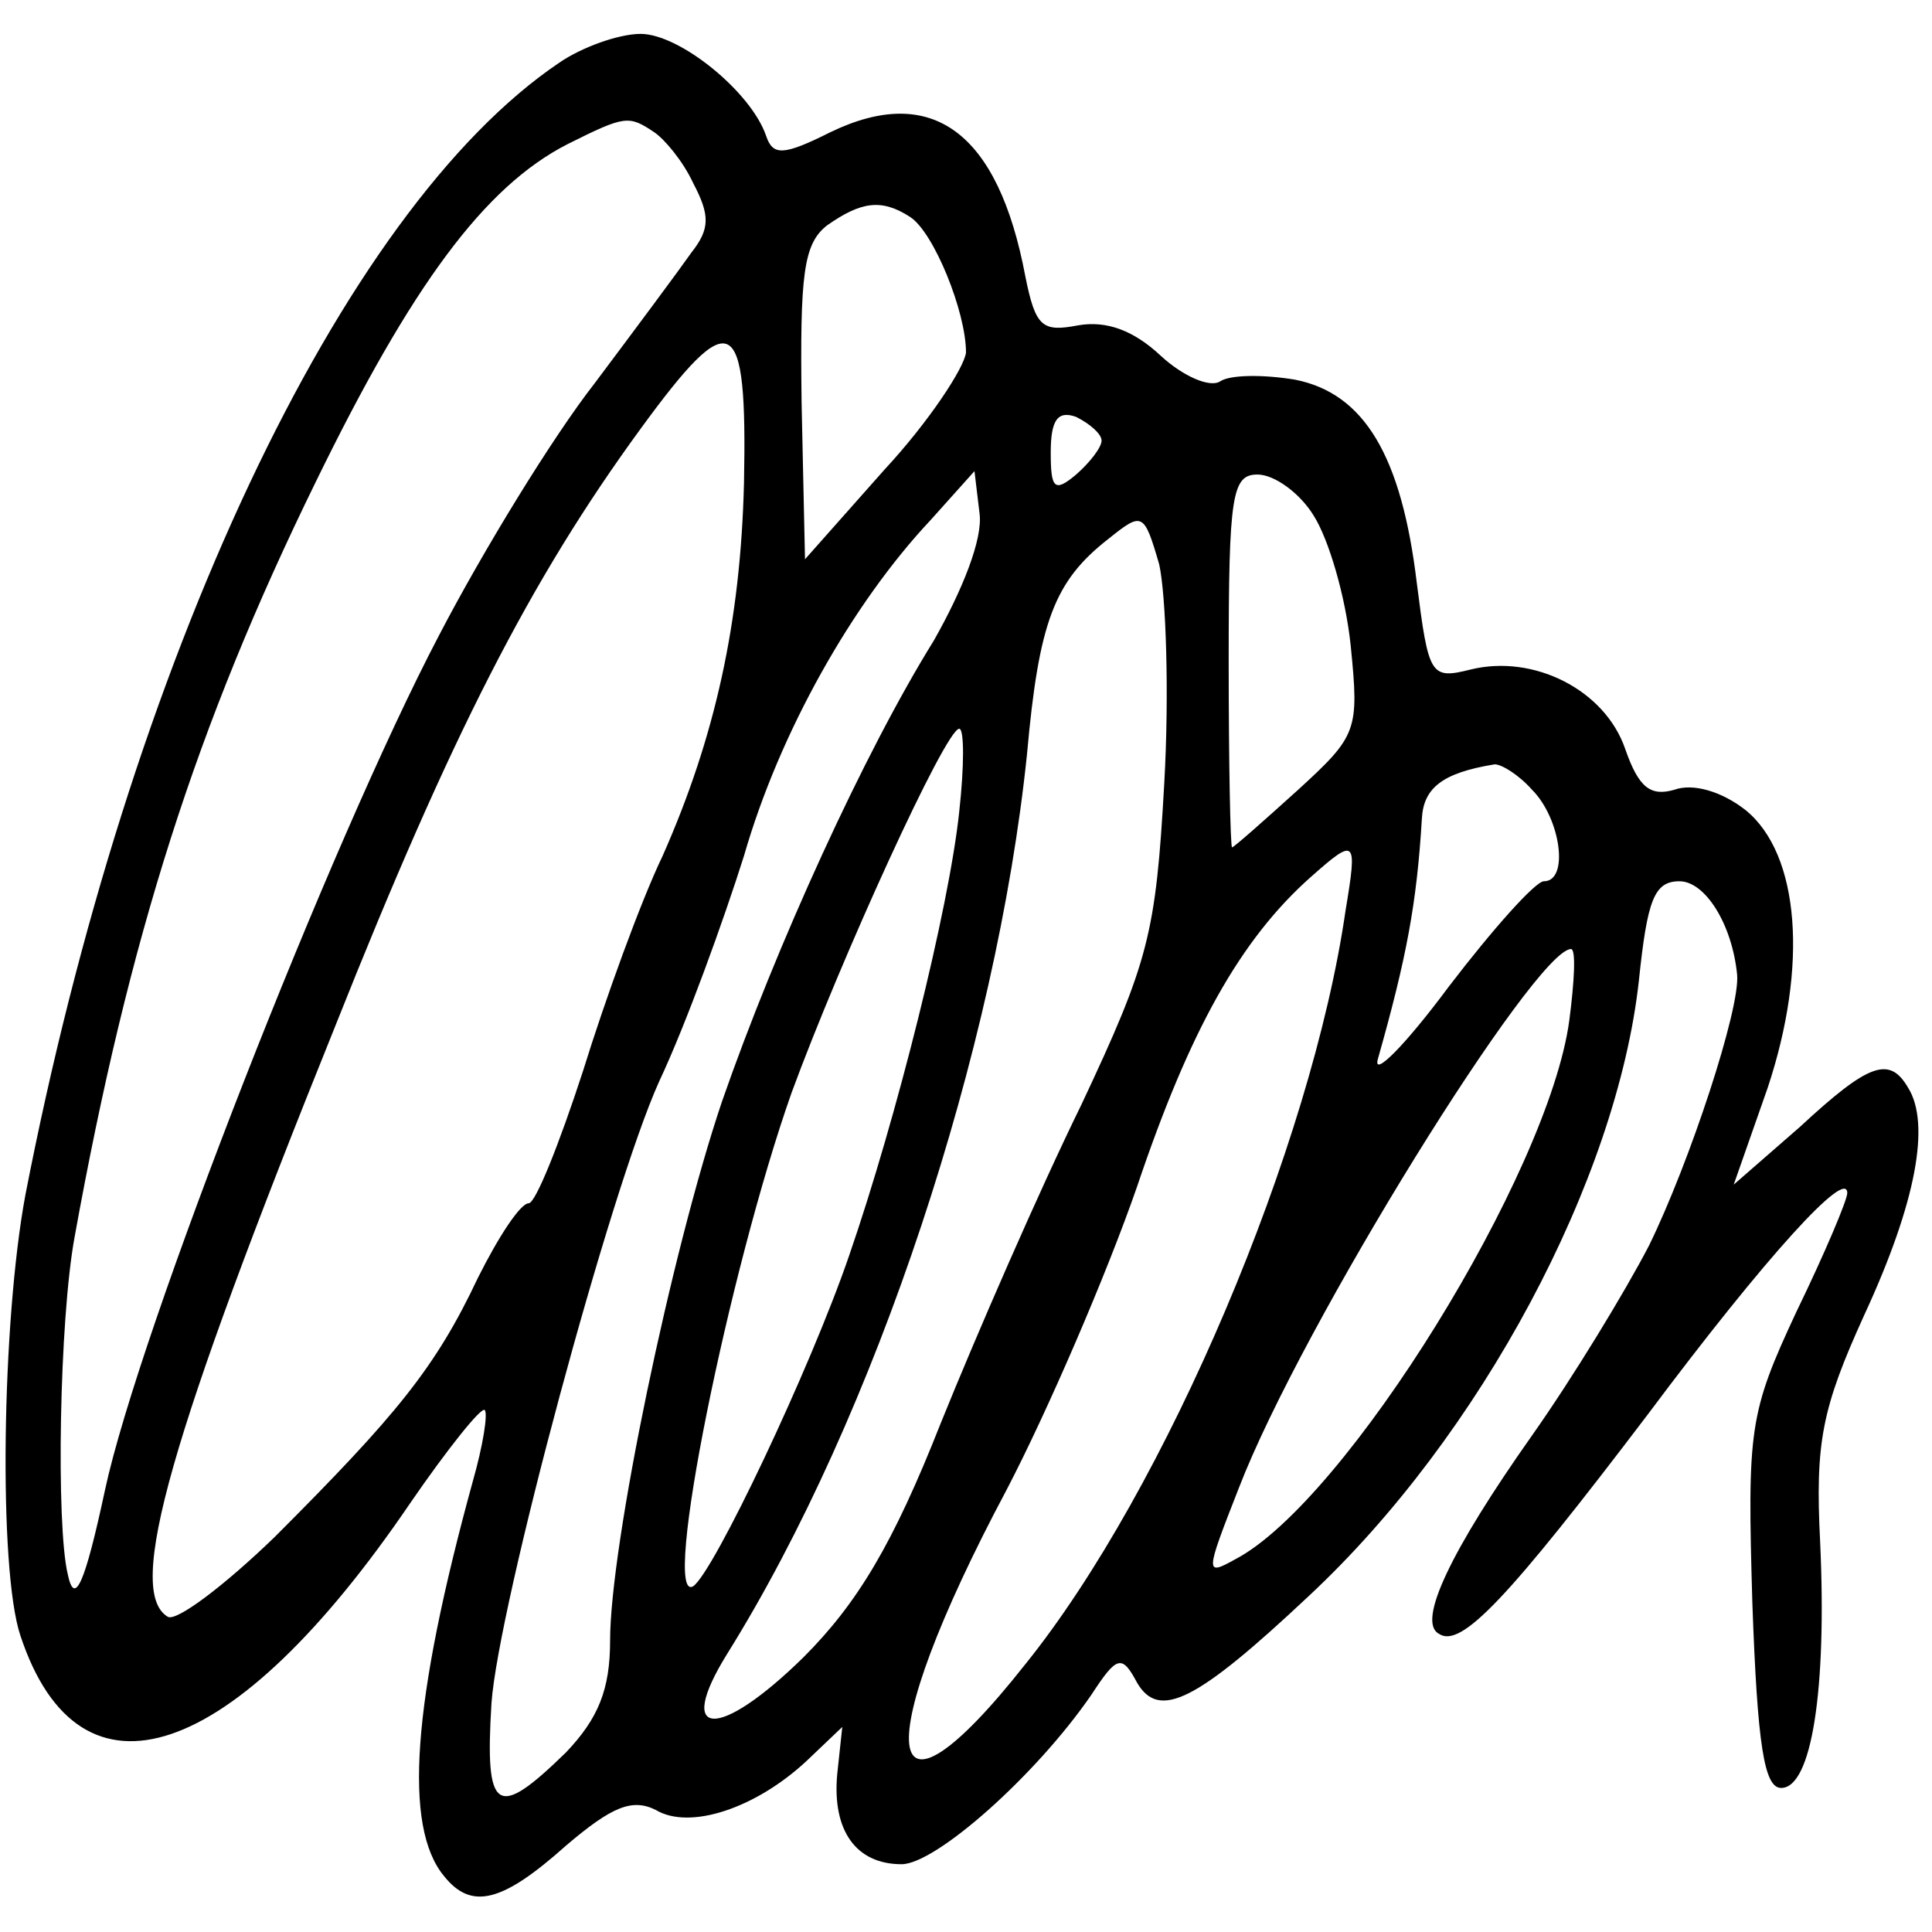 <?xml version="1.0" standalone="no"?>
<!DOCTYPE svg PUBLIC "-//W3C//DTD SVG 20010904//EN"
 "http://www.w3.org/TR/2001/REC-SVG-20010904/DTD/svg10.dtd">
<svg version="1.0" xmlns="http://www.w3.org/2000/svg"
 width="114pt" height="114pt" viewBox="0 0 114 114"
 preserveAspectRatio="xMidYMid meet">
<g transform="translate(0,114) scale(0.1,-0.1)"
fill="#000000" stroke="none">
<path d="M330 1103 c-129 -87 -254 -354 -315 -668 -14 -75 -16 -221 -3 -260
35 -106 126 -75 230 78 22 32 42 57 44 55 2 -2 -1 -21 -7 -42 -36 -131 -41
-204 -17 -233 16 -20 34 -16 72 18 27 23 39 28 53 21 20 -12 59 1 89 29 l21
20 -3 -28 c-3 -33 11 -53 38 -53 20 0 79 52 112 100 15 23 18 24 27 7 13 -22
35 -11 101 51 102 95 182 246 195 363 5 48 9 59 24 59 15 0 31 -25 34 -55 2
-20 -28 -111 -52 -160 -14 -27 -45 -78 -69 -112 -48 -68 -68 -110 -55 -117 13
-9 41 21 123 129 71 95 118 146 118 131 0 -4 -13 -35 -30 -70 -28 -60 -29 -69
-26 -172 3 -84 7 -109 17 -109 18 0 27 58 23 145 -3 59 1 79 26 134 31 67 39
113 26 134 -11 19 -23 15 -64 -23 l-39 -34 20 57 c24 72 19 138 -13 164 -14
11 -31 16 -42 12 -14 -4 -21 1 -29 24 -12 35 -54 56 -91 47 -24 -6 -25 -4 -32
51 -9 75 -31 112 -72 120 -18 3 -38 3 -44 -1 -6 -4 -22 3 -35 15 -16 15 -32
21 -49 18 -21 -4 -25 -1 -31 29 -16 85 -55 114 -115 85 -28 -14 -34 -14 -38
-2 -9 26 -51 60 -74 60 -13 0 -35 -8 -48 -17z m56 -41 c6 -4 17 -17 23 -30 10
-19 10 -27 -1 -41 -7 -10 -33 -45 -57 -77 -25 -32 -66 -99 -92 -149 -64 -122
-177 -411 -197 -504 -12 -56 -18 -69 -22 -50 -7 29 -5 150 4 199 32 177 72
302 142 445 57 117 100 175 149 200 34 17 36 17 51 7z m151 -50 c14 -9 33 -56
33 -80 -1 -9 -22 -41 -48 -69 l-47 -53 -2 92 c-1 76 1 94 15 105 20 14 32 16
49 5z m-98 -157 c-2 -82 -17 -150 -48 -220 -13 -27 -34 -85 -47 -127 -14 -43
-28 -78 -32 -78 -5 0 -18 -20 -30 -44 -25 -53 -48 -81 -120 -153 -30 -29 -58
-50 -63 -47 -25 15 1 106 99 349 68 171 115 263 180 352 54 74 63 69 61 -32z
m211 25 c0 -4 -7 -13 -15 -20 -13 -11 -15 -8 -15 13 0 19 4 25 15 21 8 -4 15
-10 15 -14z m-99 -118 c-41 -66 -93 -180 -125 -272 -30 -89 -66 -262 -66 -318
0 -29 -7 -46 -26 -66 -41 -40 -48 -36 -44 29 4 57 70 303 99 367 16 34 38 95
50 133 21 73 64 149 110 198 l26 29 3 -25 c2 -15 -10 -45 -27 -75z m224 74 c9
-14 19 -48 22 -77 5 -50 4 -53 -31 -85 -21 -19 -38 -34 -39 -34 -1 0 -2 50 -2
110 0 98 2 110 17 110 10 0 25 -11 33 -24z m-88 -158 c-5 -89 -9 -105 -49
-190 -25 -51 -62 -136 -83 -188 -28 -71 -49 -106 -81 -138 -50 -49 -76 -48
-45 2 88 141 159 357 177 531 7 78 16 102 48 127 20 16 21 16 30 -15 4 -18 6
-76 3 -129z m-121 -17 c-6 -57 -37 -181 -65 -262 -23 -67 -80 -187 -92 -195
-19 -11 21 186 58 291 29 79 91 215 99 215 3 0 3 -22 0 -49z m338 13 c17 -17
22 -54 7 -54 -5 0 -30 -28 -56 -62 -26 -35 -45 -54 -42 -43 17 60 23 92 26
142 1 18 12 27 43 32 4 0 14 -6 22 -15z m-110 -71 c-20 -139 -106 -342 -189
-445 -86 -109 -93 -51 -11 103 24 46 59 127 77 179 31 92 61 146 103 183 26
23 27 22 20 -20z m132 -65 c-12 -90 -132 -284 -197 -318 -18 -10 -18 -9 2 42
37 96 175 318 196 318 3 0 2 -19 -1 -42z"/>
</g>
</svg>

